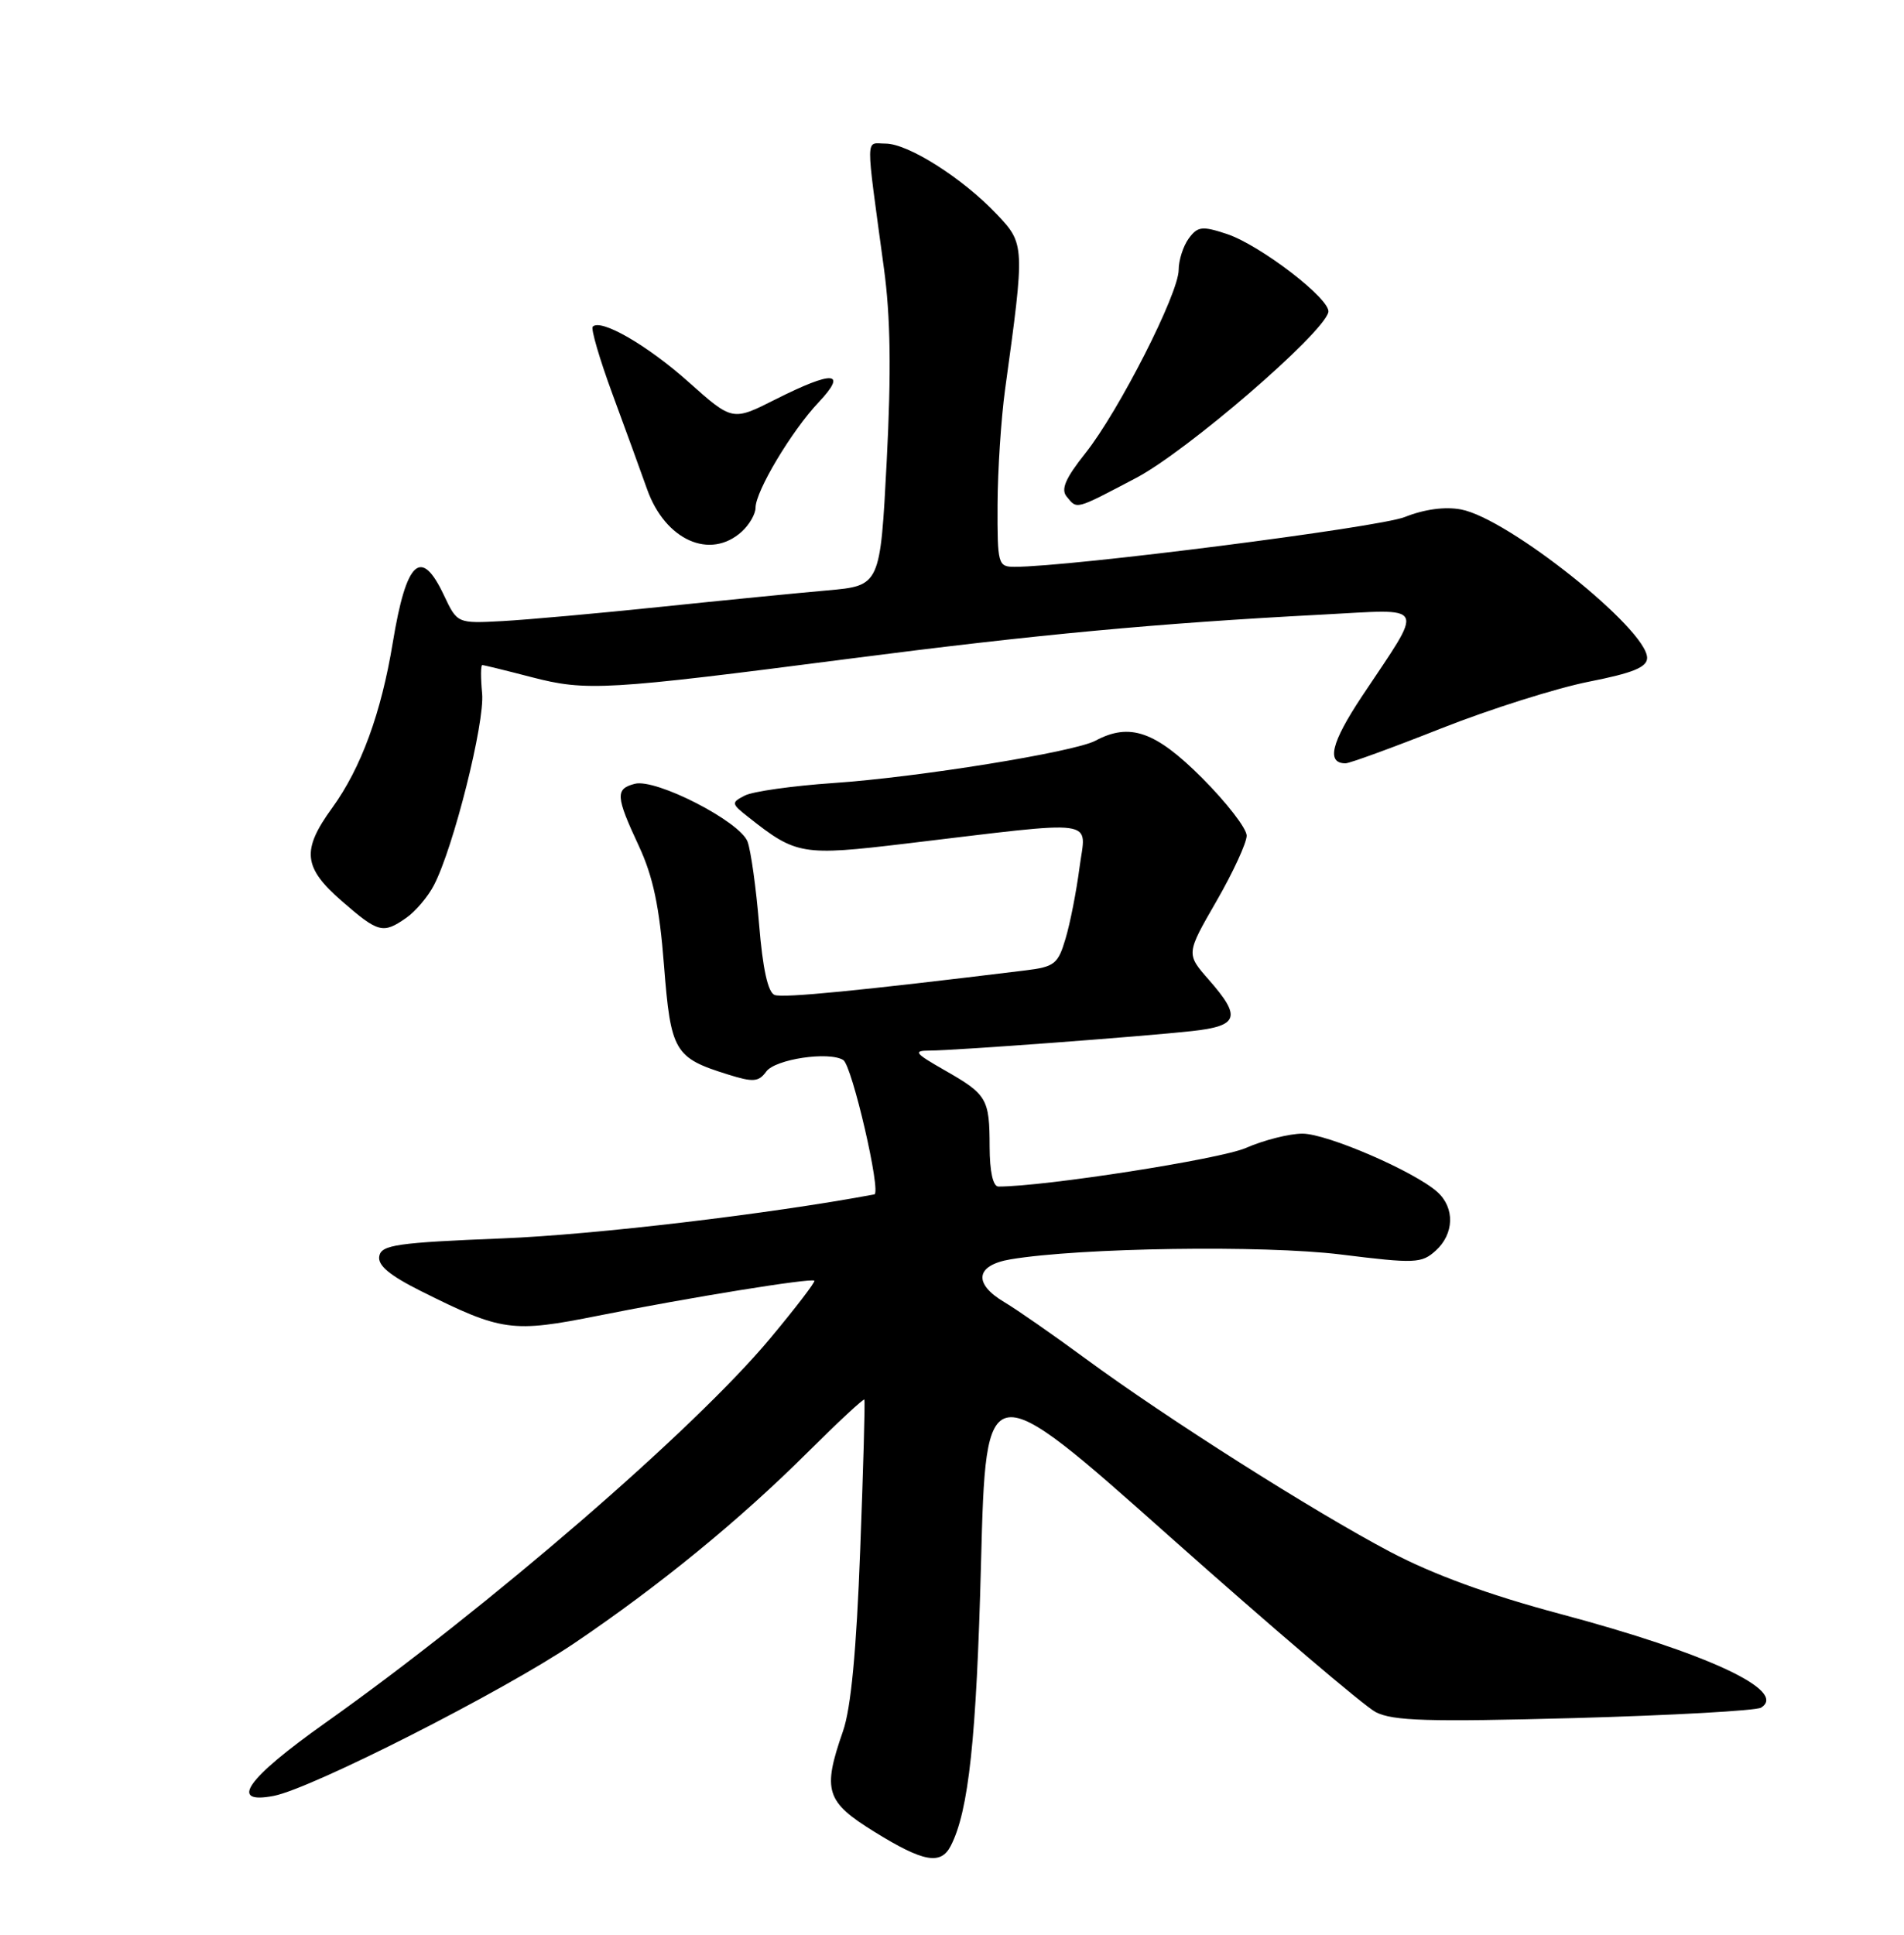 <?xml version="1.0" encoding="UTF-8" standalone="no"?>
<!DOCTYPE svg PUBLIC "-//W3C//DTD SVG 1.1//EN" "http://www.w3.org/Graphics/SVG/1.1/DTD/svg11.dtd" >
<svg xmlns="http://www.w3.org/2000/svg" xmlns:xlink="http://www.w3.org/1999/xlink" version="1.1" viewBox="0 0 252 256">
 <g >
 <path fill="currentColor"
d=" M 125.83 244.25 C 128.21 239.65 129.24 230.01 129.84 206.87 C 130.50 181.68 130.50 181.68 154.91 203.40 C 168.34 215.34 180.57 225.76 182.08 226.54 C 184.35 227.71 189.03 227.85 208.37 227.33 C 221.31 226.97 232.43 226.35 233.08 225.95 C 236.67 223.73 226.02 218.76 206.50 213.55 C 197.09 211.04 189.72 208.35 184.02 205.35 C 173.84 199.98 154.45 187.69 143.70 179.79 C 139.41 176.63 134.57 173.27 132.95 172.31 C 128.77 169.84 129.11 167.41 133.75 166.63 C 142.96 165.09 167.24 164.73 177.46 165.99 C 187.29 167.21 188.15 167.17 190.01 165.49 C 192.47 163.27 192.57 159.83 190.25 157.73 C 187.25 155.02 175.65 150.00 172.38 150.00 C 170.66 150.00 167.28 150.85 164.88 151.90 C 161.42 153.39 138.29 157.00 132.15 157.00 C 131.43 157.00 130.99 155.03 130.98 151.75 C 130.97 145.36 130.65 144.82 124.99 141.59 C 121.05 139.34 120.81 139.02 123.05 139.01 C 126.41 139.00 151.06 137.16 157.75 136.43 C 163.94 135.75 164.33 134.58 159.99 129.64 C 156.98 126.21 156.98 126.21 160.99 119.26 C 163.20 115.43 165.00 111.52 165.00 110.57 C 165.00 109.62 162.34 106.18 159.08 102.92 C 152.92 96.76 149.52 95.58 144.98 98.01 C 142.17 99.51 121.44 102.86 110.28 103.61 C 104.90 103.98 99.64 104.72 98.59 105.26 C 96.75 106.20 96.77 106.33 99.09 108.15 C 105.37 113.12 106.17 113.26 119.83 111.63 C 145.93 108.52 143.74 108.22 142.88 114.76 C 142.47 117.92 141.64 122.16 141.03 124.19 C 140.04 127.56 139.56 127.93 135.72 128.40 C 113.66 131.10 103.65 132.08 102.52 131.65 C 101.64 131.31 100.95 128.20 100.47 122.32 C 100.07 117.47 99.38 112.54 98.94 111.36 C 97.93 108.69 86.81 102.98 84.02 103.71 C 81.42 104.38 81.48 105.35 84.55 111.93 C 86.44 115.99 87.28 119.97 87.88 127.70 C 88.78 139.16 89.24 139.96 96.37 142.18 C 99.69 143.22 100.41 143.16 101.41 141.79 C 102.61 140.14 109.70 139.08 111.61 140.26 C 112.77 140.98 116.68 157.86 115.72 158.04 C 101.84 160.63 78.66 163.38 66.51 163.86 C 52.55 164.42 50.48 164.72 50.20 166.20 C 49.96 167.42 51.54 168.74 55.69 170.82 C 66.43 176.19 67.75 176.37 79.22 174.08 C 91.27 171.67 107.38 169.07 107.78 169.46 C 107.94 169.61 105.30 173.06 101.91 177.12 C 91.87 189.15 64.72 212.60 43.05 227.97 C 32.61 235.36 30.20 238.79 36.25 237.62 C 41.29 236.64 66.54 223.82 76.00 217.43 C 87.26 209.82 97.86 201.16 106.86 192.20 C 110.90 188.18 114.30 185.02 114.40 185.19 C 114.51 185.36 114.26 194.31 113.85 205.07 C 113.35 218.43 112.63 226.04 111.57 229.07 C 108.83 236.94 109.29 238.40 115.75 242.39 C 122.20 246.38 124.51 246.81 125.83 244.25 Z  M 53.78 121.44 C 55.01 120.58 56.66 118.63 57.44 117.11 C 60.04 112.10 64.17 95.61 63.81 91.76 C 63.61 89.69 63.62 88.00 63.83 88.00 C 64.04 88.00 66.98 88.72 70.36 89.60 C 77.61 91.48 80.12 91.34 112.50 87.15 C 137.15 83.96 153.24 82.46 174.87 81.33 C 189.09 80.59 188.60 79.59 180.23 92.18 C 176.18 98.29 175.52 101.00 178.09 101.00 C 178.63 101.00 184.33 98.92 190.77 96.37 C 197.21 93.83 205.97 91.06 210.24 90.21 C 216.12 89.05 218.00 88.29 218.00 87.05 C 218.00 83.25 199.61 68.58 193.37 67.41 C 191.24 67.01 188.52 67.38 185.93 68.41 C 182.49 69.79 141.64 75.00 134.29 75.00 C 132.09 75.00 132.00 74.69 132.03 66.75 C 132.05 62.21 132.50 55.35 133.03 51.50 C 135.66 32.42 135.65 32.28 131.90 28.32 C 127.38 23.56 120.19 19.00 117.20 19.00 C 114.51 19.00 114.53 17.32 116.99 35.50 C 117.87 41.93 117.97 49.21 117.36 61.00 C 116.50 77.50 116.50 77.50 109.50 78.12 C 105.65 78.46 95.75 79.43 87.50 80.29 C 79.25 81.15 69.80 82.00 66.51 82.18 C 60.52 82.50 60.52 82.50 58.75 78.75 C 55.73 72.34 53.78 74.14 51.99 85.00 C 50.45 94.37 47.80 101.59 43.97 106.89 C 39.89 112.51 40.12 114.76 45.23 119.22 C 50.08 123.44 50.69 123.60 53.78 121.44 Z  M 98.17 70.35 C 99.18 69.43 100.00 68.01 100.00 67.18 C 100.00 65.00 104.76 57.03 108.33 53.25 C 112.23 49.11 110.31 48.98 102.61 52.86 C 96.94 55.72 96.94 55.72 91.15 50.56 C 85.70 45.69 79.53 42.13 78.45 43.22 C 78.18 43.49 79.35 47.49 81.05 52.11 C 82.75 56.72 84.82 62.41 85.65 64.75 C 88.05 71.48 93.98 74.13 98.17 70.35 Z  M 150.35 63.25 C 157.07 59.72 175.04 44.24 175.81 41.32 C 176.24 39.68 166.82 32.43 162.35 30.95 C 159.10 29.88 158.51 29.95 157.33 31.56 C 156.60 32.56 156.00 34.43 156.00 35.71 C 156.00 38.84 148.08 54.40 143.66 59.96 C 141.01 63.29 140.38 64.75 141.18 65.71 C 142.59 67.42 142.21 67.52 150.35 63.25 Z "/>
</g>
</svg>